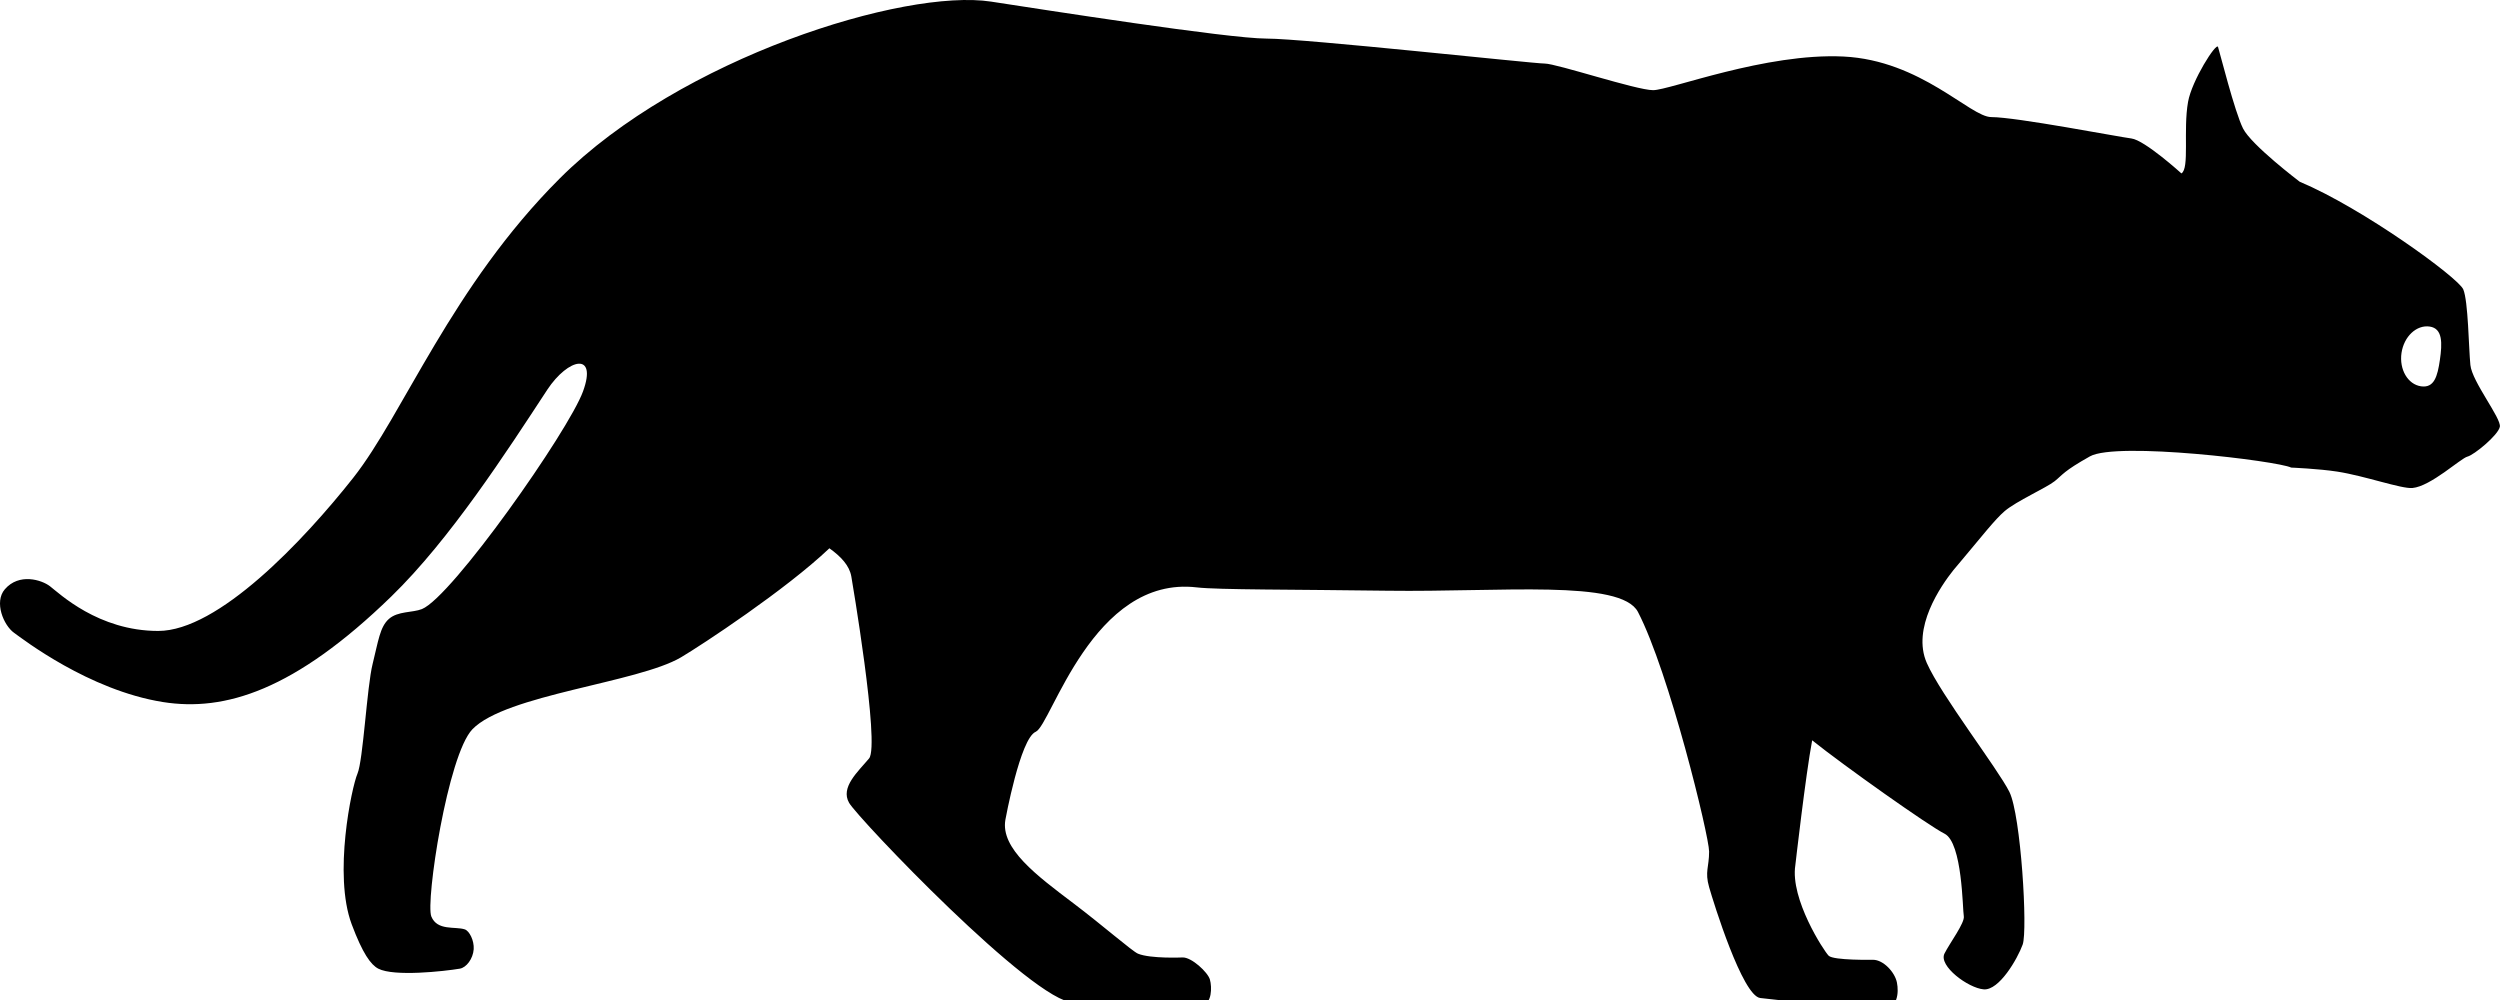 <svg xmlns="http://www.w3.org/2000/svg" xmlns:xlink="http://www.w3.org/1999/xlink" version="1.1" enable-background="new 0 0 100 100" xml:space="preserve" width="90" height="36" style=""><rect id="backgroundrect" width="100%" height="100%" x="0" y="0" fill="none" stroke="none"/><g class="currentLayer" style=""><title>Layer 1</title><path fill="#000000" d="M88.934,13.141 c-0.061,-0.6 -0.077,-2.306 -0.257,-2.725 c-0.18,-0.419 -3.607,-2.916 -5.888,-3.874 c0,0 -1.74,-1.318 -2.04,-1.917 c-0.301,-0.599 -0.84,-2.755 -0.9,-2.935 c-0.06,-0.18 -0.943,1.208 -1.079,1.977 c-0.181,1.019 0.06,2.396 -0.239,2.576 c0,0 -1.32,-1.198 -1.801,-1.258 c-0.48,-0.061 -4.144,-0.769 -5.043,-0.77 c-0.76,0 -2.525,-2.043 -5.322,-2.18 c-2.798,-0.136 -6.255,1.211 -6.854,1.211 c-0.599,0 -3.479,-0.958 -3.899,-0.958 s-8.639,-0.899 -10.019,-0.899 c-1.379,0 -8.075,-1.049 -9.914,-1.331 c-3.12,-0.479 -11.175,2.02 -15.525,6.363 c-3.899,3.894 -5.64,8.506 -7.439,10.782 c-1.8,2.277 -4.86,5.511 -7.02,5.511 c-2.159,0 -3.564,-1.357 -3.898,-1.611 c-0.3,-0.229 -1.11,-0.483 -1.622,0.11 c-0.398,0.461 -0.043,1.302 0.332,1.569 c0.298,0.213 2.688,2.067 5.36,2.492 c2.222,0.352 4.731,-0.41 8.221,-3.802 c2.115,-2.056 4.145,-5.201 5.613,-7.44 l-0.001,0 c0.764,-1.151 1.812,-1.371 1.288,0.06 c-0.524,1.431 -4.721,7.403 -5.8,7.835 c-0.337,0.134 -0.863,0.068 -1.187,0.354 c-0.325,0.286 -0.383,0.805 -0.587,1.622 c-0.205,0.817 -0.341,3.475 -0.546,3.951 c-0.205,0.478 -0.876,3.629 -0.208,5.418 c0.393,1.051 0.688,1.459 0.959,1.6 c0.567,0.293 2.359,0.096 2.934,0 c0.237,-0.04 0.476,-0.356 0.5,-0.701 c0.02,-0.315 -0.157,-0.66 -0.322,-0.714 c-0.347,-0.113 -0.989,0.061 -1.203,-0.463 c-0.214,-0.521 0.588,-5.817 1.479,-6.741 c1.203,-1.247 5.953,-1.672 7.51,-2.59 c0.751,-0.444 3.784,-2.442 5.341,-3.925 c0.422,0.301 0.722,0.625 0.79,1.016 c0,0 1.039,6.069 0.639,6.549 c-0.399,0.479 -1.04,1.038 -0.72,1.598 c0.32,0.559 6.64,7.189 8.081,7.189 c1.439,0 4.21,0.12 4.639,0.08 c0.336,-0.033 0.351,-0.626 0.269,-0.909 c-0.074,-0.259 -0.662,-0.809 -0.988,-0.793 c0,0 -1.147,0.051 -1.601,-0.136 c-0.198,-0.081 -1.284,-1.028 -2.319,-1.811 c-1.331,-1.005 -2.634,-1.975 -2.454,-3.009 c0,0 0.533,-2.929 1.092,-3.168 c0.561,-0.239 2.045,-5.641 5.801,-5.198 c0.756,0.089 3.506,0.073 6.873,0.12 c4.066,0.055 8.395,-0.415 9.007,0.765 c1.121,2.157 2.561,8.067 2.561,8.626 c0,0.56 -0.16,0.72 0,1.279 c0.16,0.559 1.199,3.913 1.84,3.992 c0.641,0.081 3.773,0.4 4.4,0.4 c0.551,0 0.595,-0.595 0.521,-0.959 c-0.073,-0.365 -0.482,-0.817 -0.863,-0.817 c0,0 -1.418,0.028 -1.594,-0.146 c-0.176,-0.176 -1.39,-2.045 -1.2,-3.257 c0,0 0.371,-3.252 0.606,-4.498 c1.145,0.917 4.208,3.085 4.764,3.361 c0.649,0.324 0.649,2.737 0.695,2.97 s-0.51,0.974 -0.695,1.345 c-0.225,0.445 0.854,1.244 1.411,1.29 c0.558,0.046 1.218,-1.102 1.403,-1.612 c0.186,-0.51 -0.062,-4.665 -0.479,-5.499 c-0.418,-0.835 -2.461,-3.479 -2.972,-4.638 c-0.553,-1.254 0.507,-2.778 0.96,-3.347 c0.066,-0.08 0.132,-0.155 0.193,-0.229 c0.852,-1.014 1.302,-1.593 1.649,-1.891 c0.42,-0.359 1.5,-0.839 1.801,-1.078 c0.3,-0.24 0.309,-0.354 1.27,-0.894 c0.959,-0.539 6.764,0.165 7.244,0.404 c0,0 0.997,0.042 1.661,0.145 c0.992,0.154 2.311,0.626 2.705,0.59 c0.66,-0.06 1.74,-1.071 1.98,-1.13 c0.24,-0.06 1.107,-0.773 1.166,-1.073 C90.057,15.066 88.993,13.74 88.934,13.141 zM87.836,12.956 c-0.086,0.594 -0.205,1.02 -0.68,0.951 c-0.474,-0.069 -0.788,-0.606 -0.702,-1.2 c0.087,-0.594 0.541,-1.02 1.015,-0.951 C87.943,11.825 87.922,12.362 87.836,12.956 z" id="svg_1" class=""/></g></svg>
